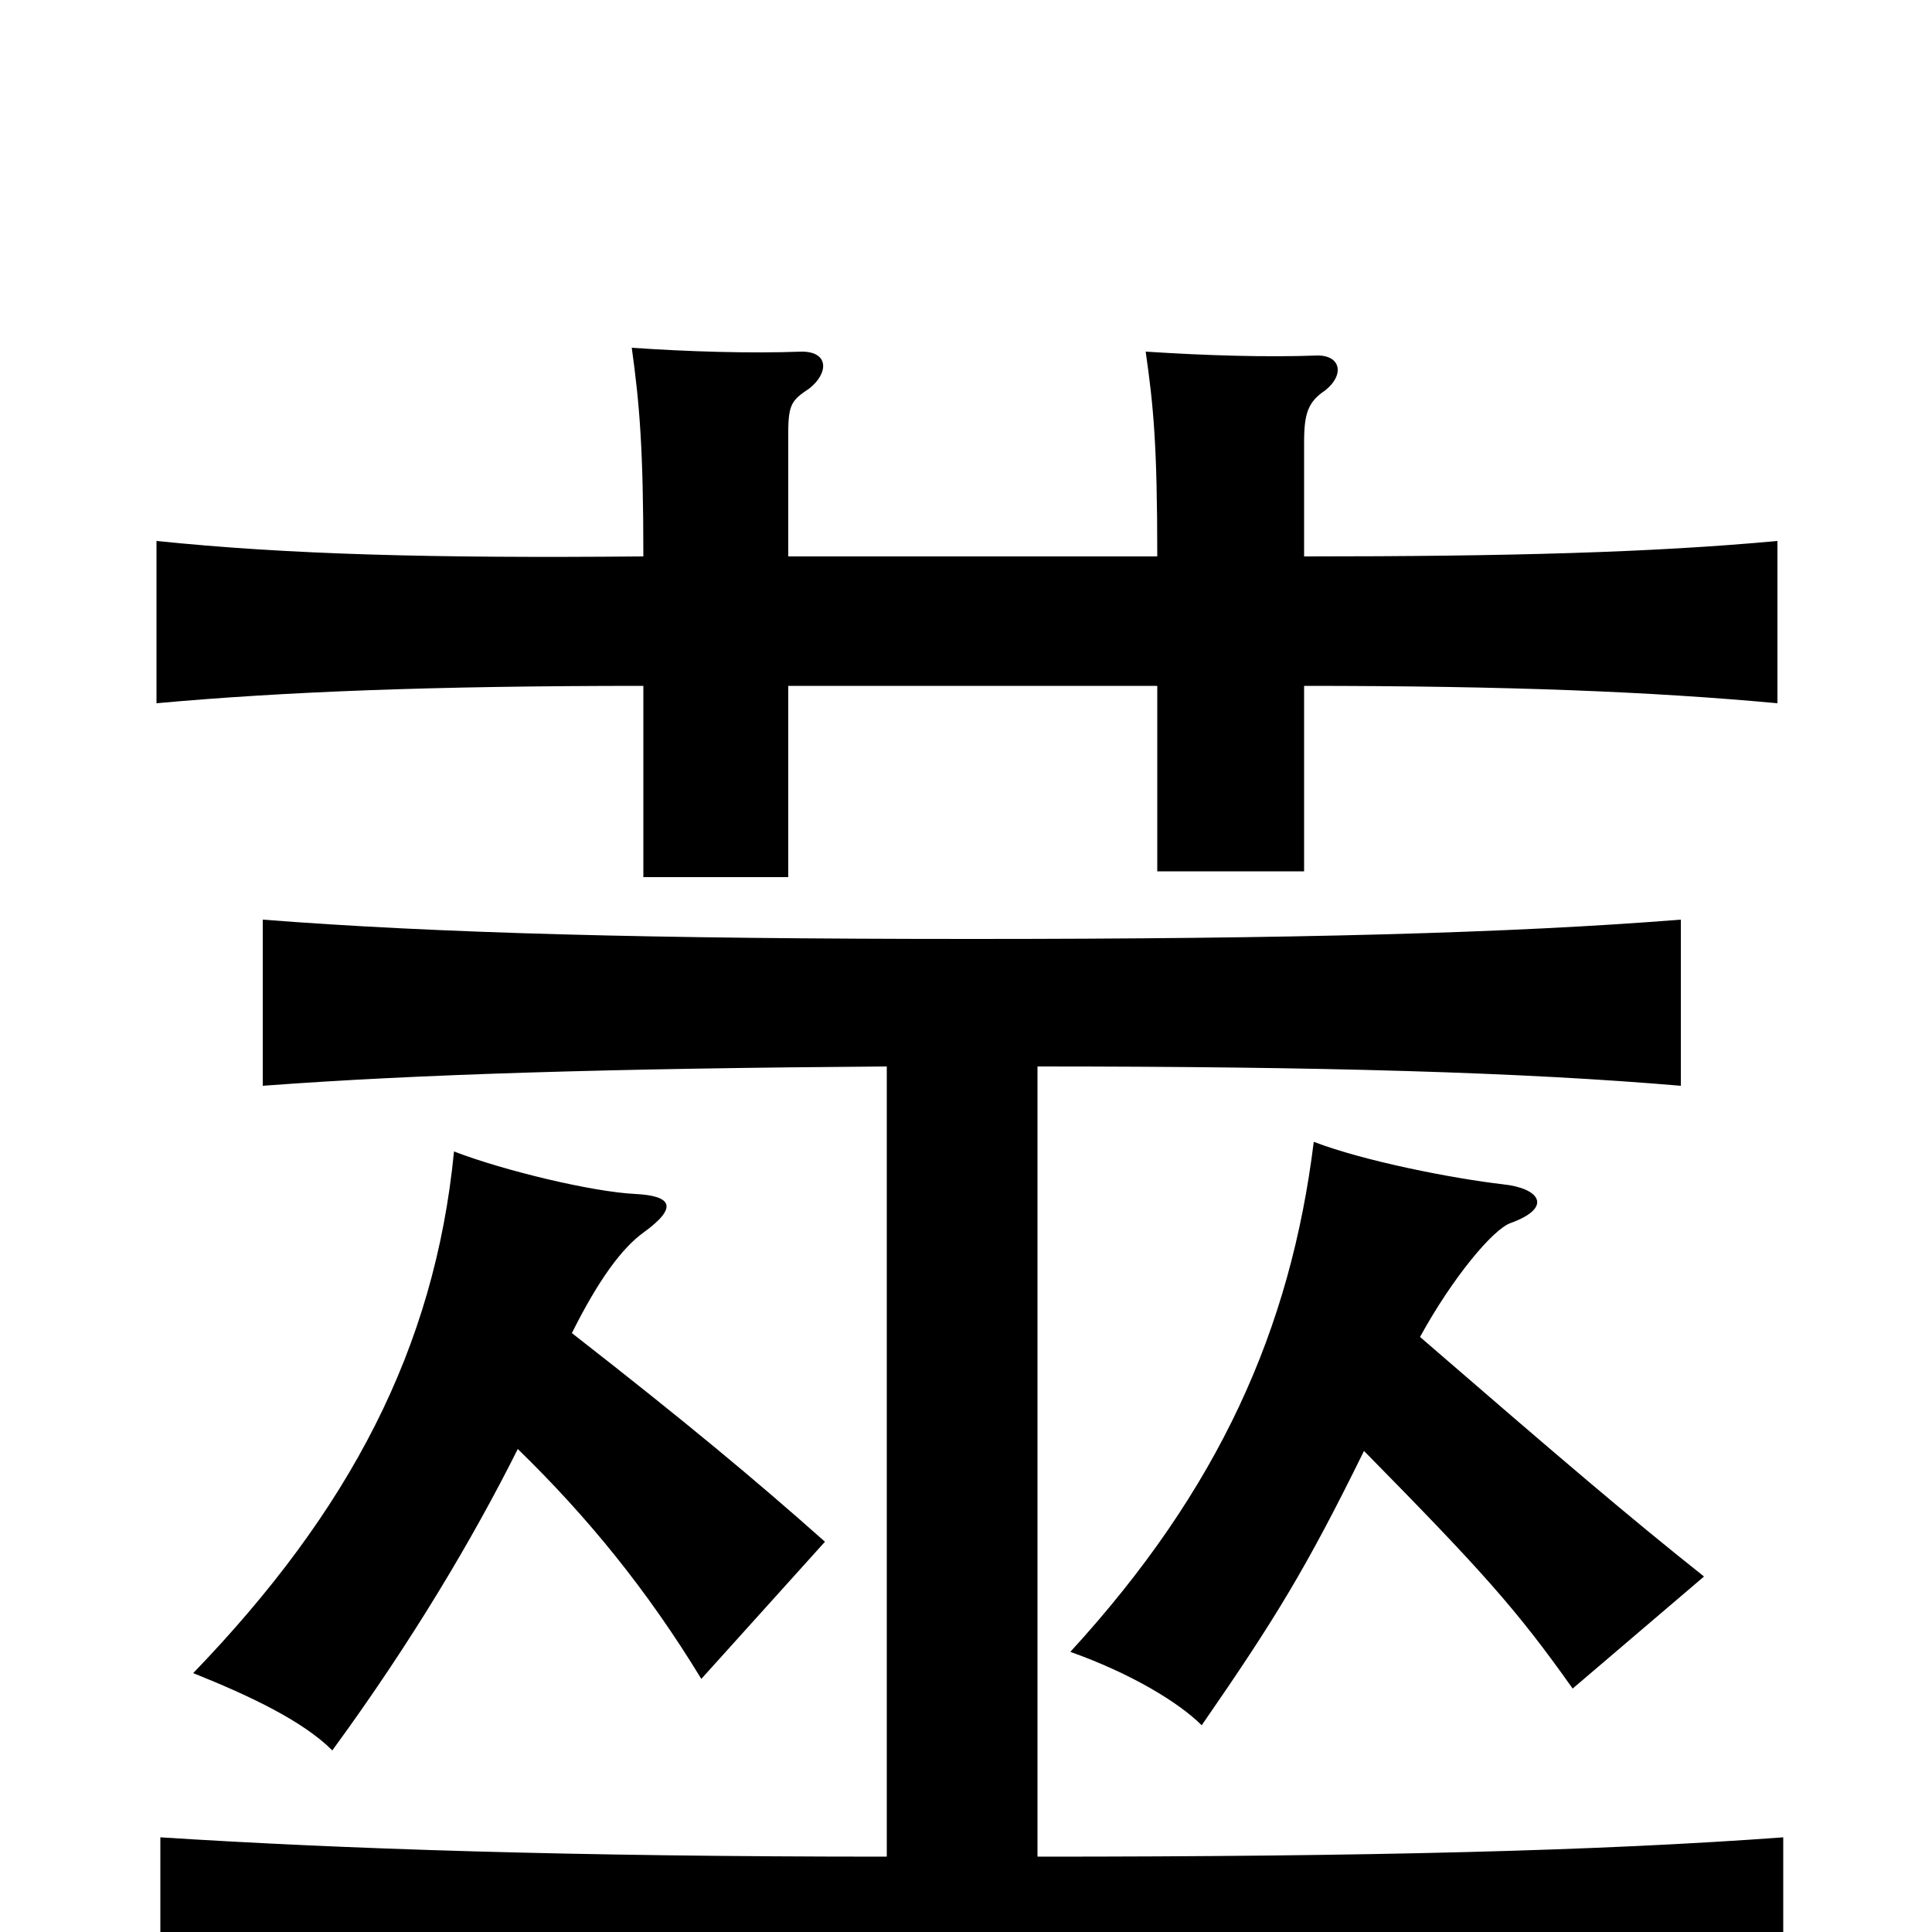 <svg xmlns="http://www.w3.org/2000/svg" viewBox="0 -1000 1000 1000">
	<path fill="#000000" d="M408 -712V-776C408 -791 410 -793 419 -799C429 -807 429 -818 415 -818C388 -817 356 -818 327 -820C331 -791 333 -768 333 -712C223 -711 149 -713 81 -720V-636C147 -642 224 -645 333 -645V-546H408V-645H599V-549H675V-645C781 -645 855 -642 920 -636V-720C855 -714 781 -712 675 -712V-771C675 -786 677 -792 686 -798C696 -806 694 -816 682 -816C655 -815 624 -816 593 -818C597 -790 599 -770 599 -712ZM537 -39V-448C685 -448 788 -445 870 -438V-524C782 -517 669 -514 503 -514C337 -514 226 -517 136 -524V-438C216 -444 317 -447 459 -448V-39C295 -39 177 -43 83 -49V39C184 32 316 29 505 29C694 29 822 32 923 39V-49C828 -42 709 -39 537 -39ZM296 -310C310 -338 322 -354 333 -362C351 -375 348 -381 329 -382C307 -383 261 -394 235 -404C225 -302 181 -218 100 -134C130 -122 157 -109 172 -94C213 -150 245 -204 268 -250C304 -215 335 -177 363 -131L427 -202C391 -234 355 -264 296 -310ZM735 -308C752 -339 773 -364 782 -367C804 -375 797 -385 778 -387C752 -390 706 -399 680 -409C668 -312 631 -229 554 -145C585 -134 610 -119 622 -107C660 -162 676 -188 706 -249C767 -187 785 -167 814 -126L882 -184C843 -215 809 -244 735 -308Z"/>
</svg>